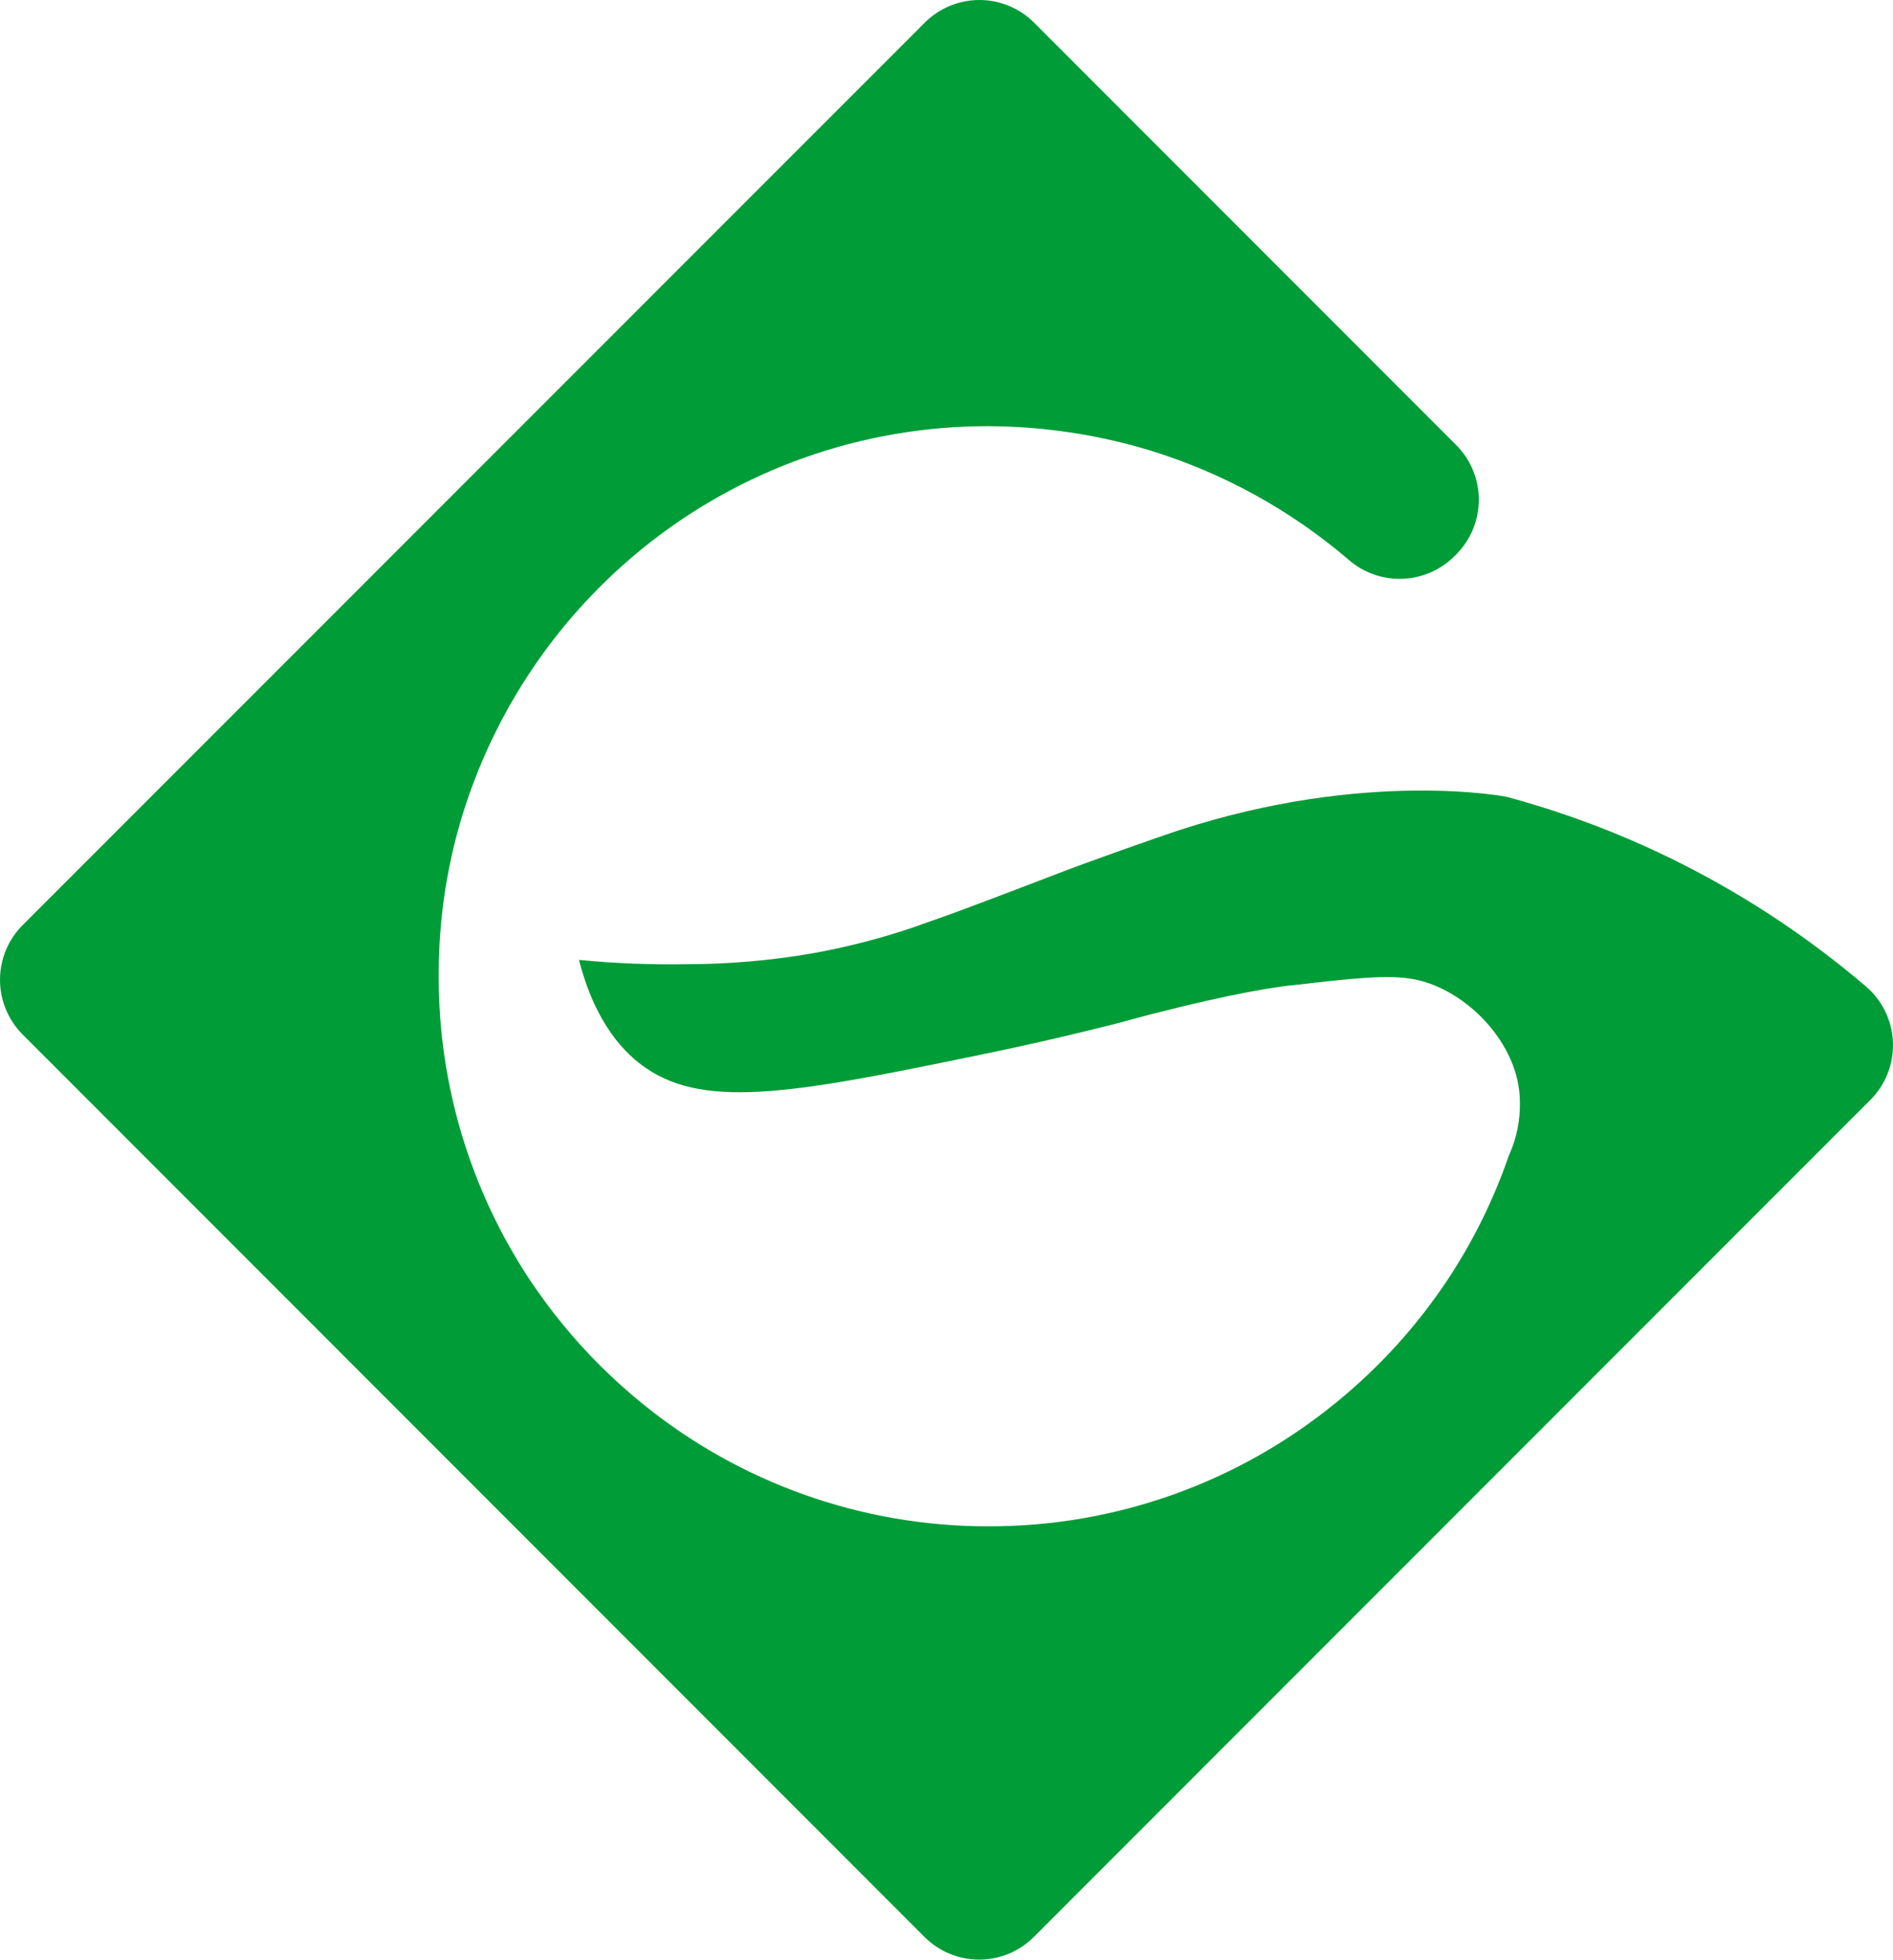 <svg width="200" height="207" viewBox="0 0 200 207" fill="none" xmlns="http://www.w3.org/2000/svg">
<path d="M176.511 90.666C170.948 87.952 165.138 85.775 159.162 84.165C159.162 84.165 144.351 81.262 124.661 87.672C122.327 88.429 114.553 91.178 111.343 92.434C109.065 93.31 107.53 93.899 104.467 95.056C102.476 95.814 100.485 96.557 98.494 97.251L96.391 97.995C92.897 99.173 89.319 100.087 85.688 100.73C81.339 101.474 76.936 101.85 72.524 101.852C68.733 101.917 64.942 101.765 61.169 101.396C62.963 108.374 66.18 111.411 68.255 112.827C74.746 117.294 84.644 115.345 104.593 111.207C111.869 109.706 118.324 108.023 118.324 108.023C119.131 107.799 120.301 107.476 121.724 107.112C130.416 104.882 134.545 104.306 136.444 104.075H136.584C142.711 103.374 146.678 102.89 149.51 103.465C154.935 104.559 160.578 110.282 160.578 116.39C160.626 118.358 160.223 120.31 159.4 122.098C157.815 126.703 155.653 131.088 152.966 135.149C149.705 140.068 145.715 144.461 141.134 148.179C130.808 156.62 117.884 161.231 104.551 161.23H104.446C91.076 161.253 78.112 156.642 67.757 148.179C66.25 146.945 64.799 145.641 63.419 144.266C60.628 141.487 58.124 138.432 55.946 135.149C49.691 125.687 46.354 114.593 46.35 103.248V103.142C46.338 100.055 46.572 96.971 47.051 93.92C47.177 93.102 47.325 92.289 47.493 91.48C47.992 89.007 48.657 86.57 49.484 84.186C53.024 73.962 59.333 64.923 67.708 58.077L67.884 57.93C78.213 49.561 91.105 45.003 104.396 45.019C110.199 45.037 115.968 45.902 121.521 47.586C129.246 49.964 136.4 53.907 142.535 59.171C144.1 60.514 146.113 61.217 148.173 61.142C150.234 61.067 152.19 60.218 153.653 58.764L153.849 58.568C154.608 57.809 155.21 56.908 155.62 55.917C156.031 54.925 156.242 53.863 156.242 52.789C156.242 51.716 156.031 50.653 155.62 49.662C155.21 48.67 154.608 47.77 153.849 47.011L109.254 2.394C108.496 1.635 107.595 1.033 106.604 0.622C105.613 0.211 104.551 0 103.478 0C102.405 0 101.343 0.211 100.352 0.622C99.361 1.033 98.461 1.635 97.702 2.394L2.393 97.721C1.635 98.48 1.033 99.381 0.622 100.372C0.211 101.364 0 102.427 0 103.5C0 104.573 0.211 105.636 0.622 106.628C1.033 107.619 1.635 108.52 2.393 109.279L97.674 204.605C98.433 205.365 99.333 205.967 100.324 206.378C101.315 206.789 102.377 207 103.45 207C104.523 207 105.585 206.789 106.576 206.378C107.567 205.967 108.468 205.365 109.226 204.605L197.603 116.193C198.401 115.396 199.025 114.443 199.437 113.393C199.848 112.342 200.038 111.218 199.994 110.091C199.95 108.964 199.673 107.858 199.18 106.843C198.688 105.828 197.991 104.926 197.133 104.194C190.854 98.837 183.925 94.291 176.511 90.666Z" fill="#009C37"/>
</svg>
